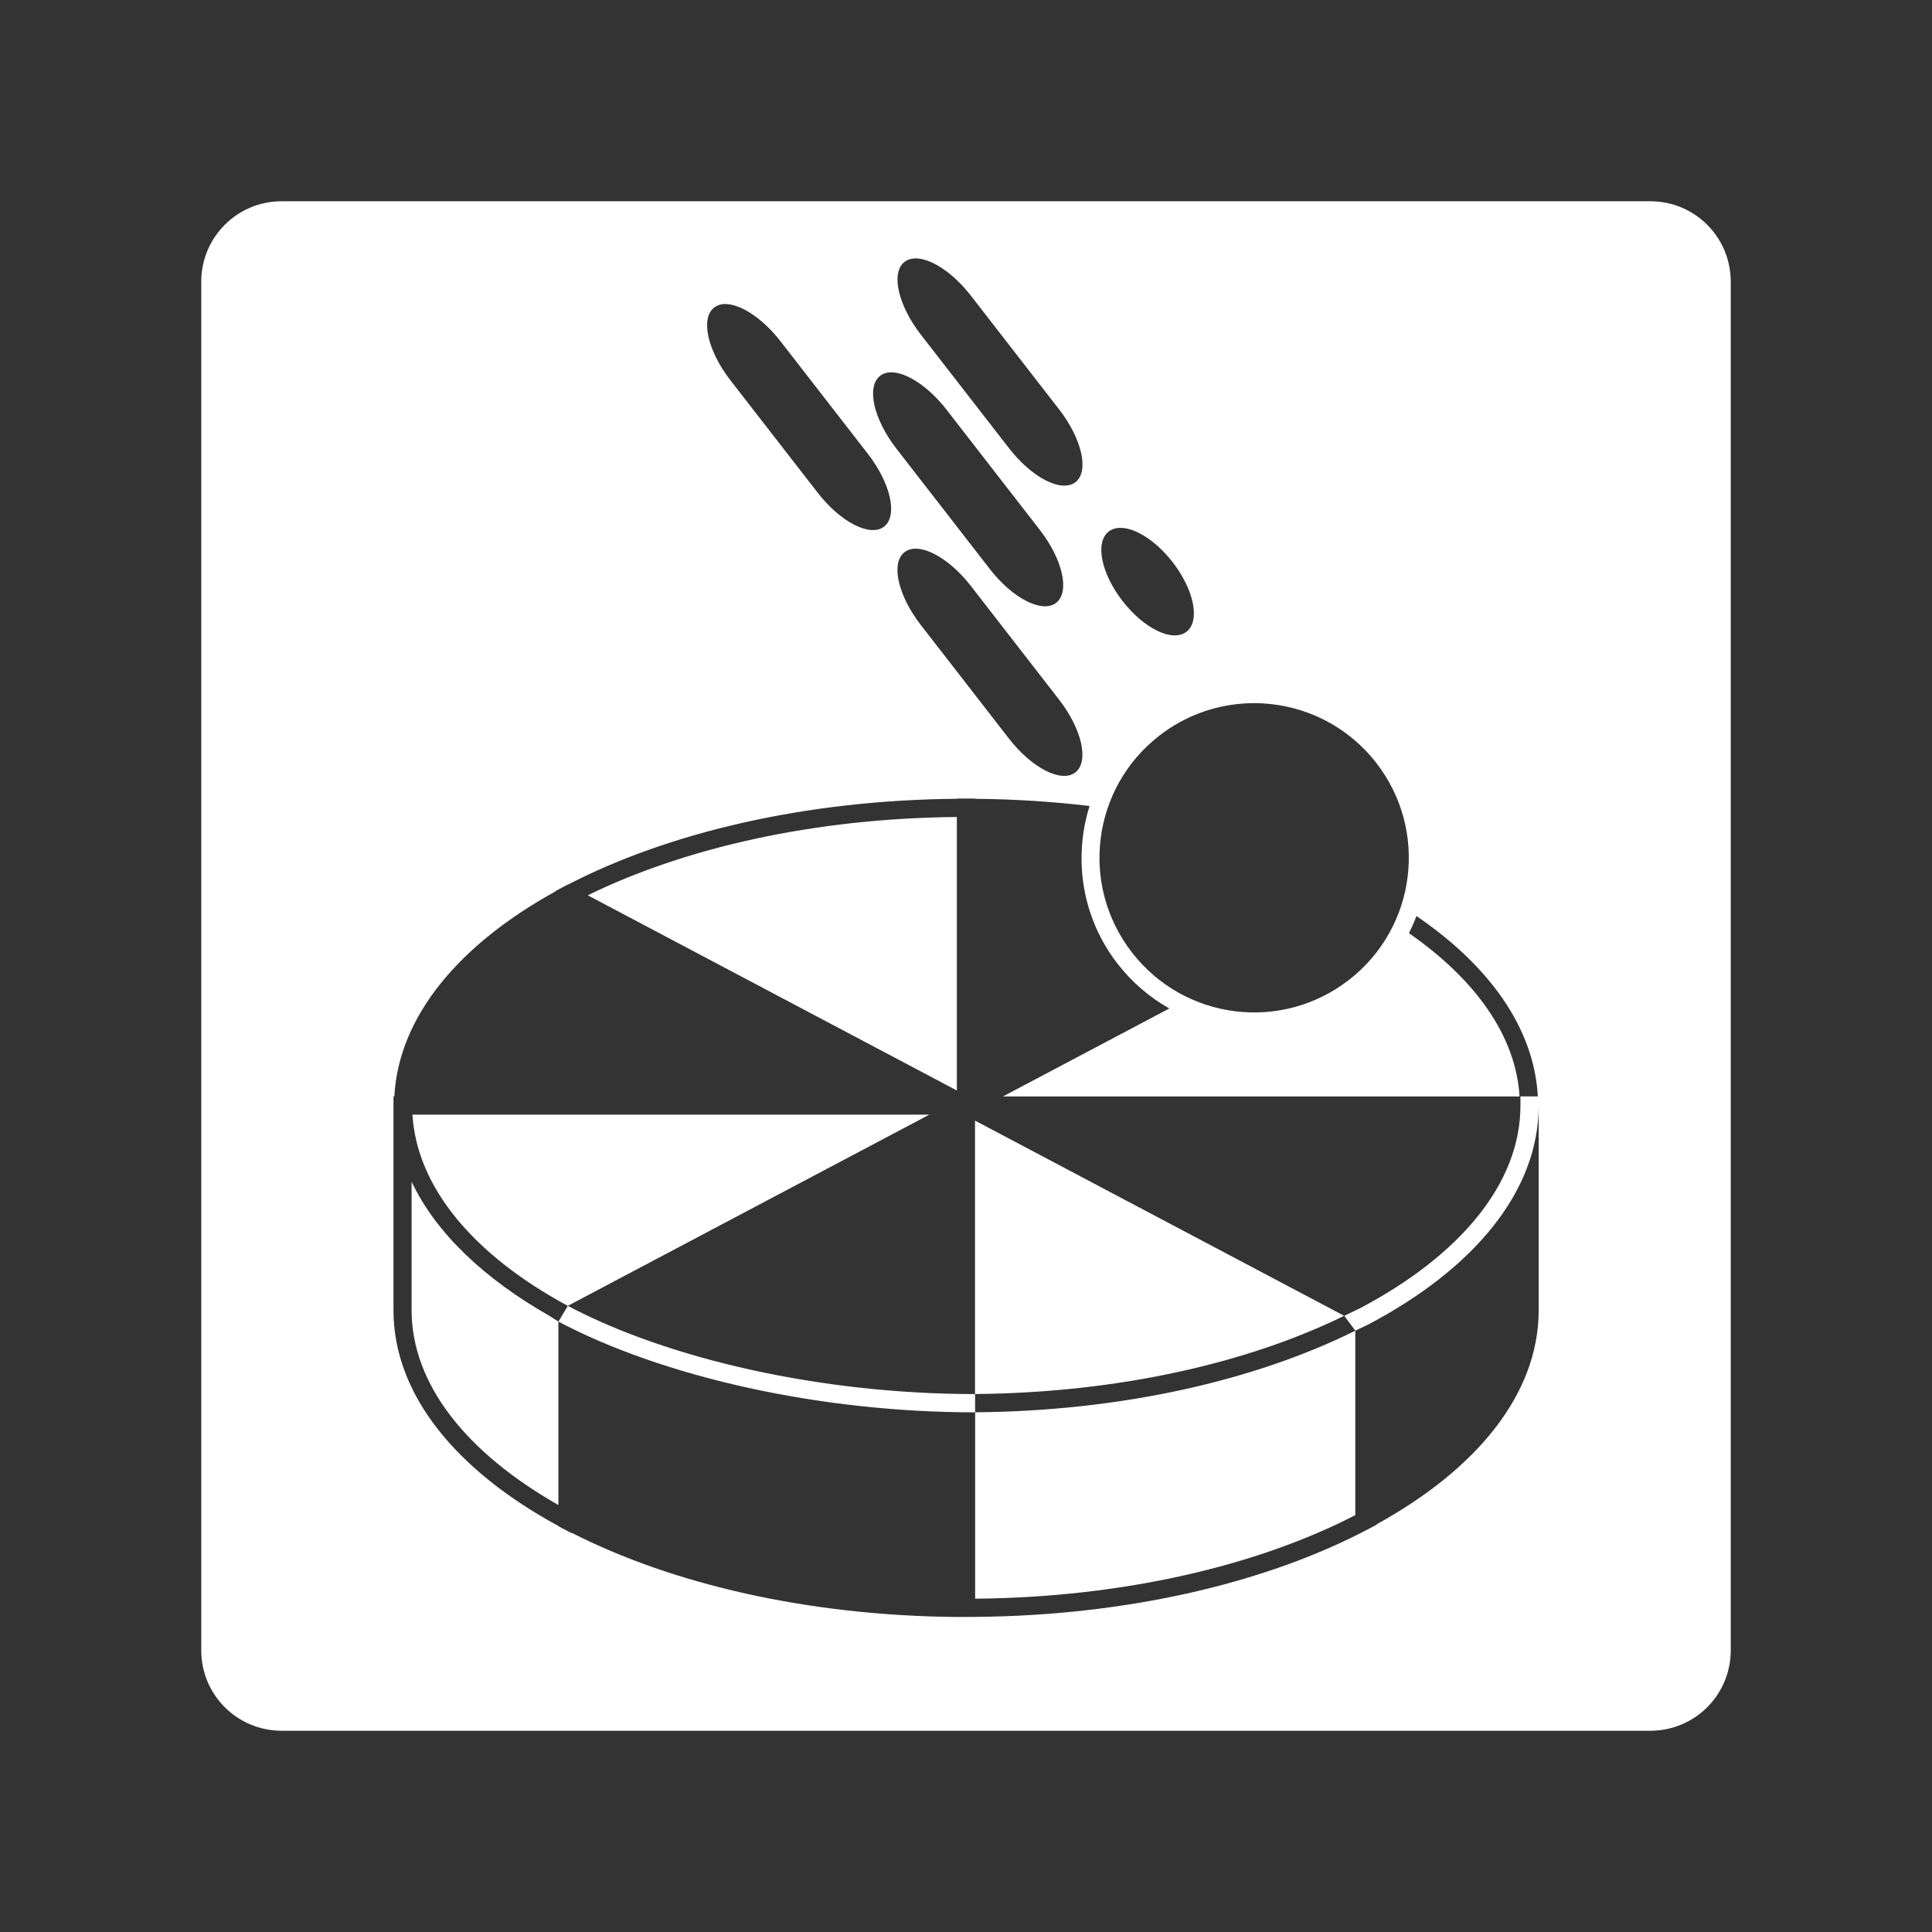 <?xml version="1.0" encoding="UTF-8"?>
<svg version="1.1" viewBox="0 0 48 48" xmlns="http://www.w3.org/2000/svg">
    <rect x="0" y="0" width="48" height="48" fill="#333333" stroke="none"/>
    <path d="m7 5c-1.108 0-2 0.892-2 2v34c0 1.108 0.892 2 2 2h34c1.108 0 2-0.892 2-2v-34c0-1.108-0.892-2-2-2h-34zm15.797 1.422c0.379 0.027 0.899 0.376 1.326 0.926l2.191 2.824c0.569 0.733 0.751 1.539 0.406 1.807-0.345 0.268-1.081-0.108-1.65-0.842l-2.191-2.822c-0.569-0.733-0.751-1.541-0.406-1.809 0.086-0.067 0.198-0.093 0.324-0.084zm-4.732 1.133c0.379 0.027 0.901 0.376 1.328 0.926l2.168 2.793c0.569 0.733 0.749 1.541 0.404 1.809-0.345 0.268-1.081-0.108-1.65-0.842l-2.168-2.793c-0.569-0.733-0.749-1.539-0.404-1.807 0.086-0.067 0.196-0.095 0.322-0.086zm4.123 1.697c0.379 0.027 0.901 0.376 1.328 0.926l2.32 2.99c0.569 0.733 0.749 1.541 0.404 1.809-0.345 0.268-1.081-0.108-1.65-0.842l-2.32-2.99c-0.569-0.733-0.749-1.539-0.404-1.807 0.086-0.067 0.196-0.095 0.322-0.086zm5.676 3.863c0.37 0.015 0.868 0.334 1.27 0.852 0.535 0.69 0.689 1.461 0.344 1.728-0.345 0.268-1.052-0.072-1.588-0.762-0.535-0.69-0.689-1.461-0.344-1.728 0.086-0.067 0.195-0.095 0.318-0.09zm-5.07 0.518c0.379 0.027 0.901 0.376 1.328 0.926l2.191 2.824c0.569 0.733 0.749 1.539 0.404 1.807-0.345 0.268-1.081-0.106-1.65-0.84l-2.191-2.824c-0.569-0.733-0.749-1.539-0.404-1.807 0.086-0.067 0.196-0.095 0.322-0.086zm8.57 3.842c1.074 0.057 2.118 0.563 2.83 1.48 1.302 1.678 0.998 4.088-0.68 5.391-1.678 1.302-4.086 0.998-5.389-0.68s-1-4.086 0.678-5.389c0.629-0.488 1.362-0.75 2.1-0.799 0.154-0.01 0.308-0.012 0.461-0.004zm-7.59 2.365h0.227 0.227v0.006c0.975 0.008 1.924 0.07 2.842 0.178-0.407 1.298-0.199 2.768 0.697 3.922 0.362 0.466 0.801 0.837 1.285 1.109l-4.135 2.186h12.836c-0.092-1.501-1.089-2.903-2.748-4.057 0.068-0.14 0.134-0.28 0.186-0.426 1.797 1.226 2.923 2.771 3.016 4.482h-0.432v0.227c0 1.928-1.489 3.716-3.981 5.033l-0.396 0.191 0.275 0.369 0.334-0.16c2.576-1.361 4.221-3.274 4.221-5.434v0.227 4.857c1e-6 2.102-1.567 3.967-4.025 5.32l0.004 0.008-0.199 0.105c-2.525 1.335-5.972 2.156-9.779 2.188l-0.453 0.002c-3.709-0.031-7.069-0.817-9.574-2.092l-0.004 0.008-0.201-0.105-0.121-0.064v-0.006c-2.503-1.357-4.1-3.239-4.1-5.363v-4.857-0.227-0.227h0.021c0.109-2.009 1.636-3.789 4.004-5.094l-0.004-0.006c0.1-0.056 0.203-0.108 0.305-0.162l0.004 0.002c2.515-1.302 5.915-2.103 9.67-2.135v-0.006zm9.898 13.221c-2.492 1.236-5.798 1.997-9.445 2.027v4.631c3.683-0.032 7.013-0.821 9.445-2.076v-4.582zm-9.445 2.027-0.002-0.453c-3.834 0-7.626-0.874-10.117-2.191l-0.234 0.391c2.576 1.361 6.455 2.254 10.354 2.254zm-10.354-2.254c-0.229-0.146-0.152-0.098-0.229-0.146-1.606-0.915-2.813-2.048-3.418-3.33v3.193c5e-6 1.837 1.363 3.543 3.647 4.84v-4.557zm0.234-0.391 8.982-4.75h-12.842c0.111 1.813 1.528 3.491 3.859 4.75zm10.117 2.191c3.549-0.03 6.766-0.766 9.172-1.943l-9.172-4.85v6.793zm-0.451-14.336c-3.549 0.03-6.764 0.768-9.17 1.945l9.17 4.85v-6.795z" fill="#fff"/>
</svg>

